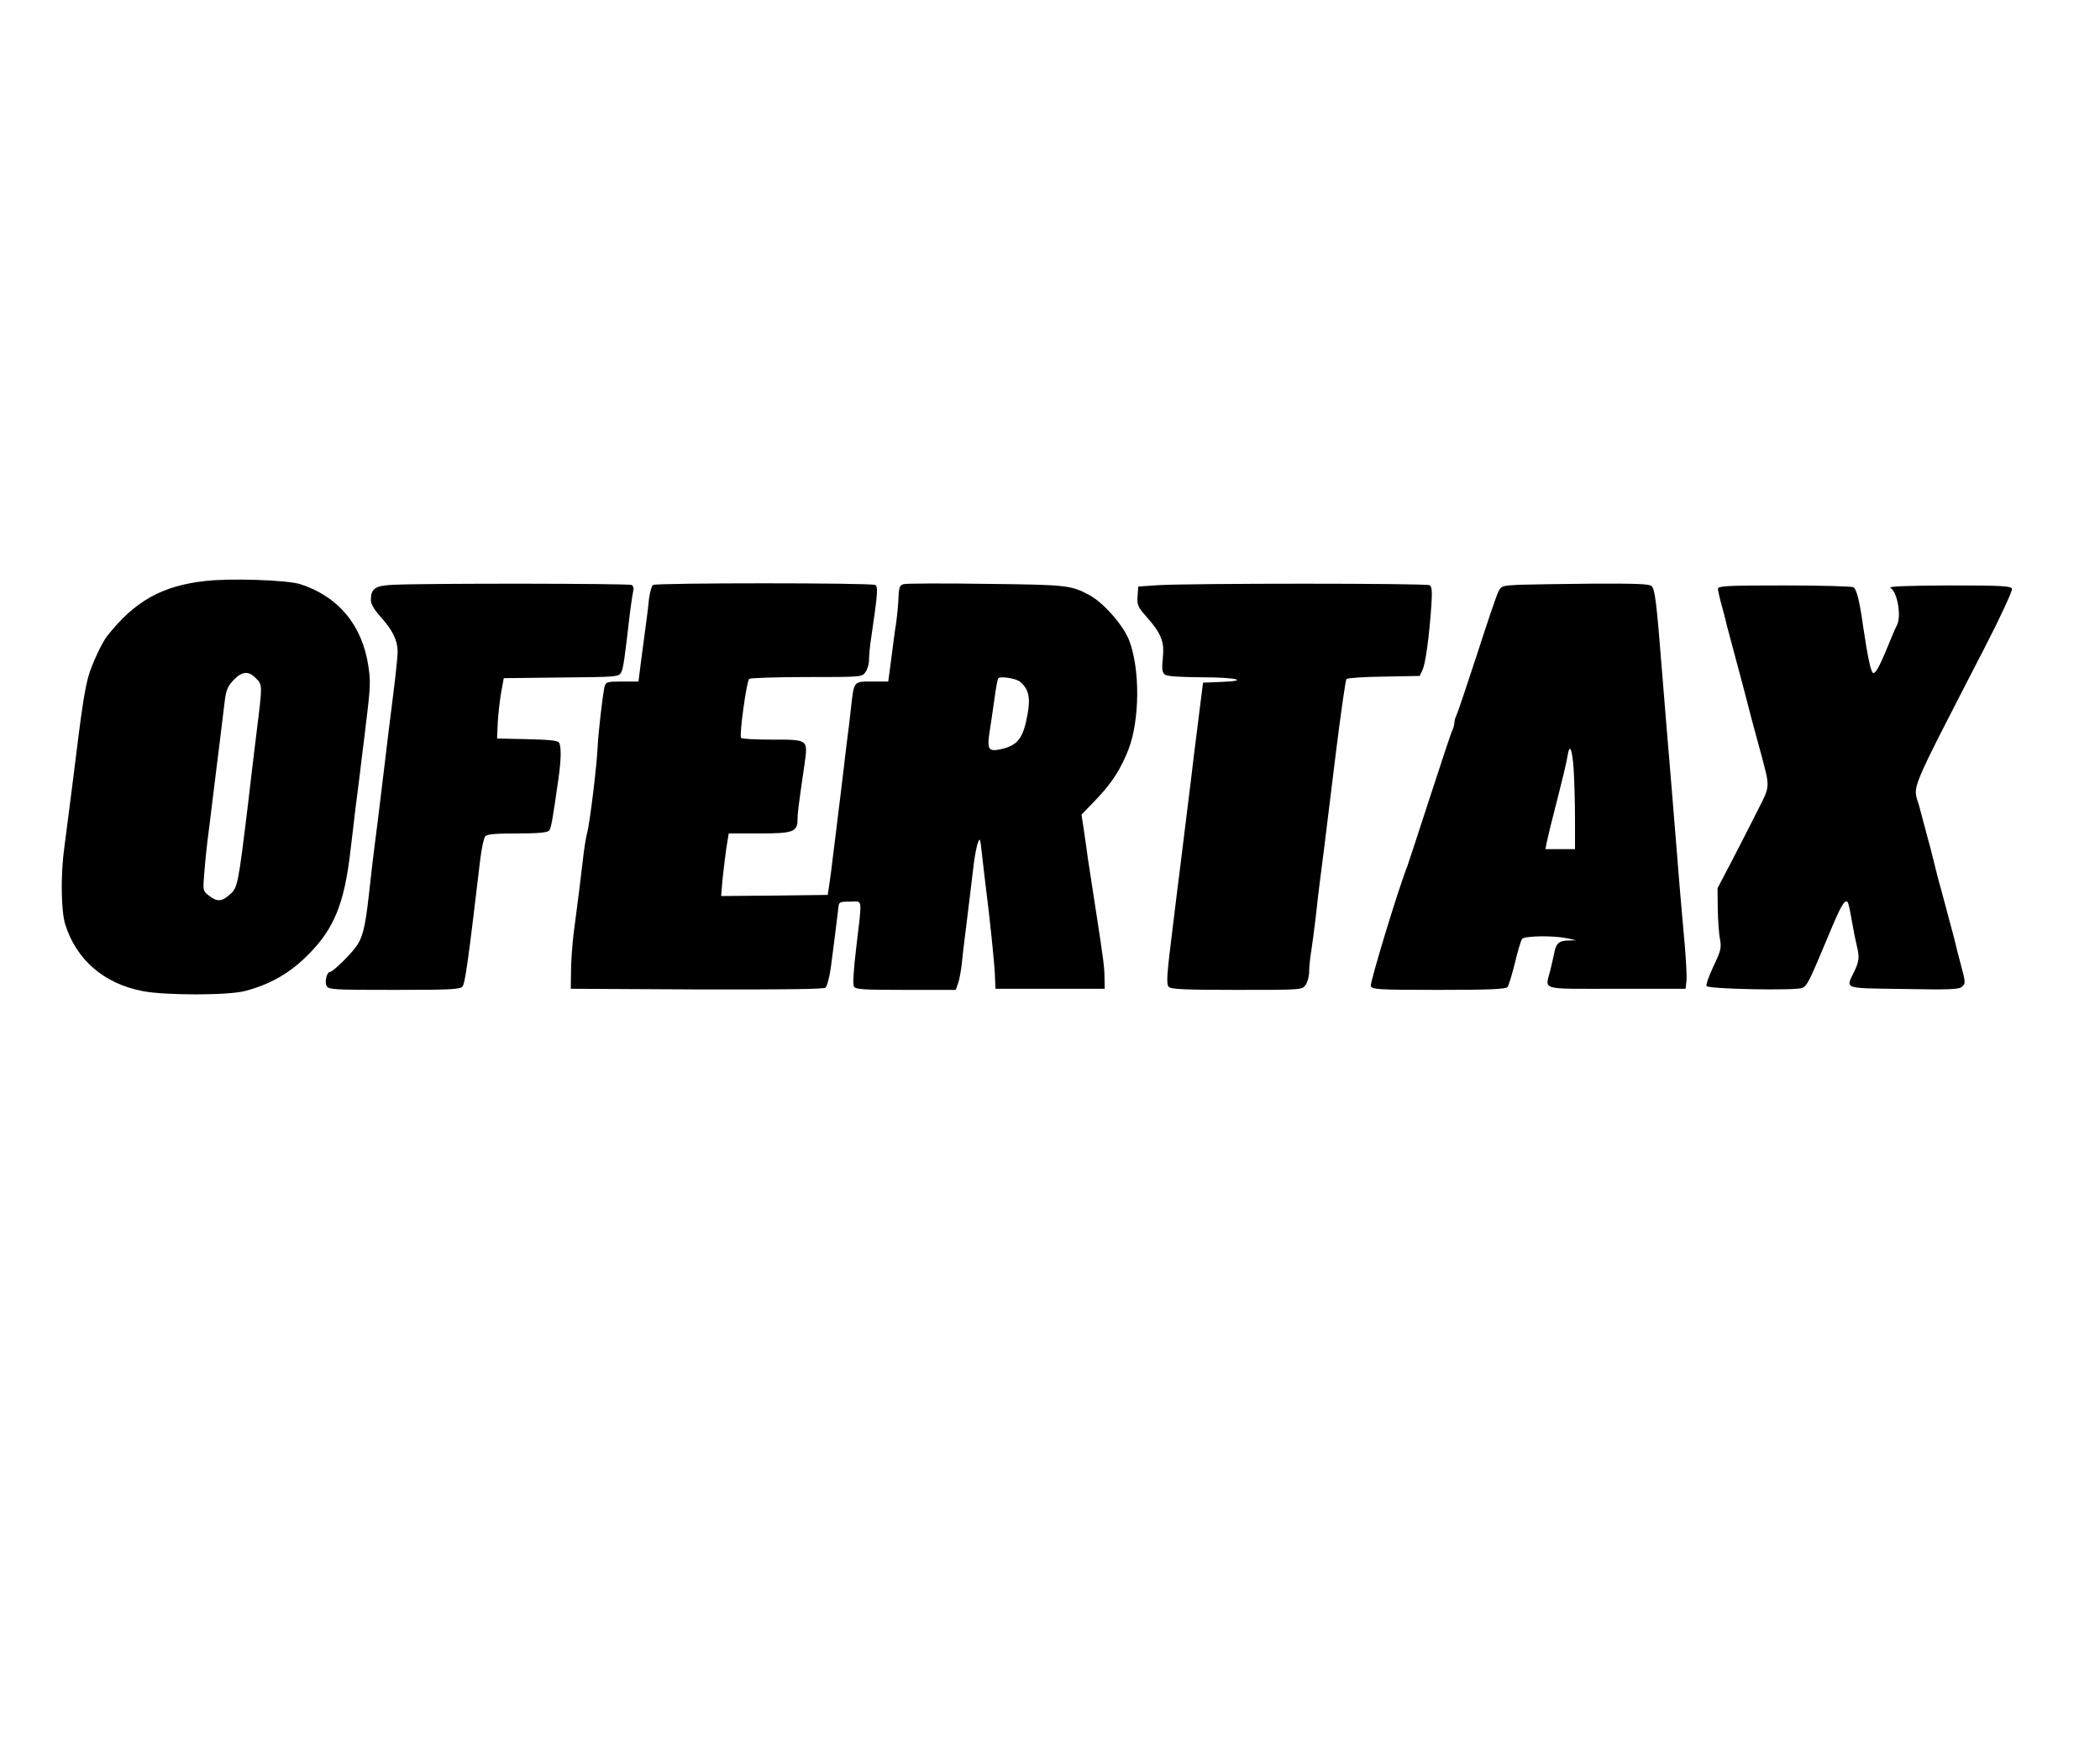 <?xml version="1.0" standalone="no"?>
<!DOCTYPE svg PUBLIC "-//W3C//DTD SVG 20010904//EN"
 "http://www.w3.org/TR/2001/REC-SVG-20010904/DTD/svg10.dtd">
<svg version="1.0" xmlns="http://www.w3.org/2000/svg"
 width="940pt" height="788pt" viewBox="0 0 940 788"
 preserveAspectRatio="xMidYMid meet">

<g transform="translate(0,788) scale(0.1,-0.1)"
fill="#000000" stroke="none">
<path d="M920 5280 c-194 -21 -317 -90 -440 -246 -24 -30 -69 -127 -84 -180
-15 -54 -29 -141 -46 -279 -6 -49 -15 -121 -20 -160 -5 -38 -14 -109 -20 -157
-6 -49 -16 -125 -22 -170 -17 -122 -15 -283 4 -345 50 -159 174 -266 349 -299
103 -19 380 -19 456 1 113 30 200 79 283 163 116 116 162 230 189 467 7 55 16
135 21 178 6 42 14 113 20 157 5 44 14 117 20 163 29 238 30 249 19 325 -27
184 -135 313 -306 368 -57 18 -310 27 -423 14z m225 -435 c30 -29 30 -29 5
-230 -11 -88 -29 -239 -40 -335 -44 -360 -46 -372 -80 -402 -37 -34 -58 -35
-95 -6 -27 21 -27 23 -21 97 3 42 10 110 15 151 6 41 14 113 20 160 6 47 15
123 21 170 10 80 20 159 36 293 6 47 13 66 39 93 38 40 67 43 100 9z"/>
<path d="M1761 5263 c-82 -4 -100 -16 -101 -67 0 -20 14 -43 46 -79 52 -58 74
-104 74 -154 0 -19 -9 -106 -20 -192 -11 -86 -29 -232 -40 -326 -11 -93 -25
-205 -30 -247 -19 -145 -29 -233 -40 -333 -16 -140 -28 -185 -58 -224 -30 -41
-104 -111 -115 -111 -14 0 -25 -44 -15 -62 8 -17 33 -18 302 -18 245 0 296 2
306 15 12 14 26 114 80 572 6 48 16 93 22 100 8 10 46 13 143 13 94 0 136 4
143 13 9 11 14 38 42 234 12 85 13 143 2 160 -5 9 -50 13 -142 15 l-135 3 3
70 c2 39 9 99 15 135 l12 65 257 3 c246 2 258 3 268 22 10 19 15 52 40 270 6
47 13 91 15 99 3 8 0 18 -7 23 -12 7 -907 8 -1067 1z"/>
<path d="M2923 5262 c-6 -4 -14 -32 -18 -62 -5 -53 -10 -87 -36 -282 l-11 -88
-73 0 c-68 0 -73 -2 -79 -23 -8 -35 -28 -205 -31 -272 -4 -85 -34 -332 -46
-379 -6 -21 -15 -78 -20 -125 -11 -93 -22 -185 -41 -326 -6 -49 -12 -126 -12
-170 l-1 -80 564 -3 c377 -1 568 1 576 8 7 6 18 46 24 90 12 92 30 233 34 270
2 23 6 25 52 25 58 0 55 27 27 -212 -11 -90 -15 -158 -10 -168 8 -13 41 -15
232 -15 l224 0 10 28 c6 15 13 54 17 87 3 33 10 92 15 130 17 139 31 251 39
320 5 39 13 81 19 95 8 22 10 16 16 -40 4 -36 18 -157 32 -270 13 -113 25
-236 27 -275 l3 -70 244 0 245 0 -1 50 c0 45 -6 88 -34 270 -16 105 -29 188
-40 260 -5 39 -14 99 -19 134 l-10 65 72 75 c65 69 103 128 138 216 51 133 53
360 3 490 -26 67 -115 169 -180 203 -81 43 -98 45 -457 49 -192 3 -358 2 -371
-1 -18 -4 -22 -13 -24 -58 -1 -29 -6 -82 -11 -118 -6 -36 -15 -109 -22 -162
l-13 -98 -72 0 c-84 0 -81 4 -95 -120 -5 -47 -14 -121 -20 -165 -5 -44 -14
-116 -19 -160 -5 -44 -14 -114 -19 -155 -5 -41 -14 -118 -21 -170 -6 -52 -14
-115 -18 -140 l-7 -45 -239 -3 -238 -2 6 72 c4 40 12 103 17 141 l11 67 137 0
c152 0 171 7 171 64 0 26 3 52 31 244 16 114 19 112 -147 112 -73 0 -135 3
-137 8 -8 14 25 257 37 264 6 4 122 8 258 8 244 0 247 0 262 22 9 12 16 37 16
56 0 18 4 63 10 100 29 198 31 225 18 234 -16 10 -979 10 -995 0z m1643 -433
c38 -32 47 -69 34 -143 -20 -112 -44 -143 -125 -160 -50 -10 -57 2 -46 75 6
35 15 102 22 149 6 47 14 89 17 94 6 11 79 1 98 -15z"/>
<path d="M5180 5261 l-85 -6 -3 -43 c-3 -38 1 -48 38 -90 68 -76 83 -114 75
-187 -5 -47 -3 -64 8 -73 10 -9 63 -12 165 -13 158 0 221 -16 85 -21 l-78 -3
-22 -175 c-12 -96 -27 -213 -32 -260 -10 -81 -18 -145 -41 -332 -6 -46 -15
-121 -21 -168 -6 -47 -14 -116 -19 -155 -27 -216 -30 -258 -19 -271 9 -11 70
-14 305 -14 291 0 293 0 308 22 9 12 16 39 16 58 0 20 4 61 9 91 5 30 14 101
21 159 6 58 15 134 20 170 10 73 15 118 70 564 22 176 43 323 47 327 5 5 80
10 168 11 l160 3 12 26 c14 28 30 147 40 288 4 65 3 85 -8 92 -15 9 -1077 9
-1219 0z"/>
<path d="M6798 5263 c-73 -4 -79 -5 -91 -31 -8 -15 -51 -142 -96 -282 -46
-140 -87 -263 -92 -272 -5 -10 -9 -25 -9 -33 0 -8 -4 -23 -9 -33 -5 -9 -50
-145 -101 -302 -51 -157 -96 -294 -100 -305 -43 -109 -169 -525 -164 -538 6
-15 34 -17 304 -17 226 0 300 3 308 13 5 6 20 55 33 107 12 52 27 101 32 108
11 14 138 16 202 3 l40 -9 -36 -1 c-41 -1 -54 -13 -62 -56 -3 -16 -11 -50 -17
-75 -23 -94 -56 -85 295 -85 l310 0 4 35 c2 19 -2 94 -8 165 -7 72 -16 184
-22 250 -5 66 -14 172 -19 235 -5 63 -14 174 -20 245 -6 72 -15 180 -20 240
-5 61 -14 171 -20 245 -25 318 -32 375 -48 388 -12 9 -78 11 -266 10 -138 -1
-286 -4 -328 -5z m246 -825 c3 -50 6 -151 6 -225 l0 -133 -66 0 -66 0 5 28 c6
28 21 91 37 152 9 35 19 74 40 160 6 25 14 60 17 78 9 57 20 34 27 -60z"/>
<path d="M7690 5245 c0 -7 7 -40 16 -72 9 -32 20 -74 24 -93 5 -19 14 -53 20
-75 6 -22 15 -56 20 -75 5 -19 14 -53 20 -75 6 -22 15 -56 20 -75 5 -19 18
-70 29 -112 12 -43 30 -113 42 -155 43 -163 44 -146 -15 -263 -29 -58 -81
-159 -115 -225 l-63 -120 1 -92 c1 -50 5 -112 10 -136 7 -39 4 -52 -30 -123
-20 -43 -34 -83 -30 -87 13 -14 406 -21 429 -8 23 12 31 30 119 240 54 130 71
159 84 143 3 -4 11 -41 18 -82 7 -41 17 -91 22 -111 13 -52 11 -70 -10 -115
-40 -82 -57 -76 221 -80 209 -4 249 -2 261 11 16 15 16 16 -9 110 -9 33 -20
76 -24 95 -5 19 -14 53 -20 75 -6 22 -15 56 -20 75 -5 19 -14 53 -20 75 -12
41 -22 81 -39 150 -5 22 -15 58 -21 80 -6 22 -15 56 -20 75 -5 19 -14 53 -20
75 -27 95 -54 31 297 713 69 134 122 249 119 257 -4 13 -49 15 -283 15 -190
-1 -273 -4 -261 -11 31 -17 50 -127 29 -167 -5 -9 -13 -28 -19 -42 -55 -136
-74 -173 -87 -172 -10 1 -25 71 -45 207 -16 115 -29 168 -44 177 -6 4 -145 8
-308 8 -254 0 -298 -2 -298 -15z"/>
</g>
</svg>
